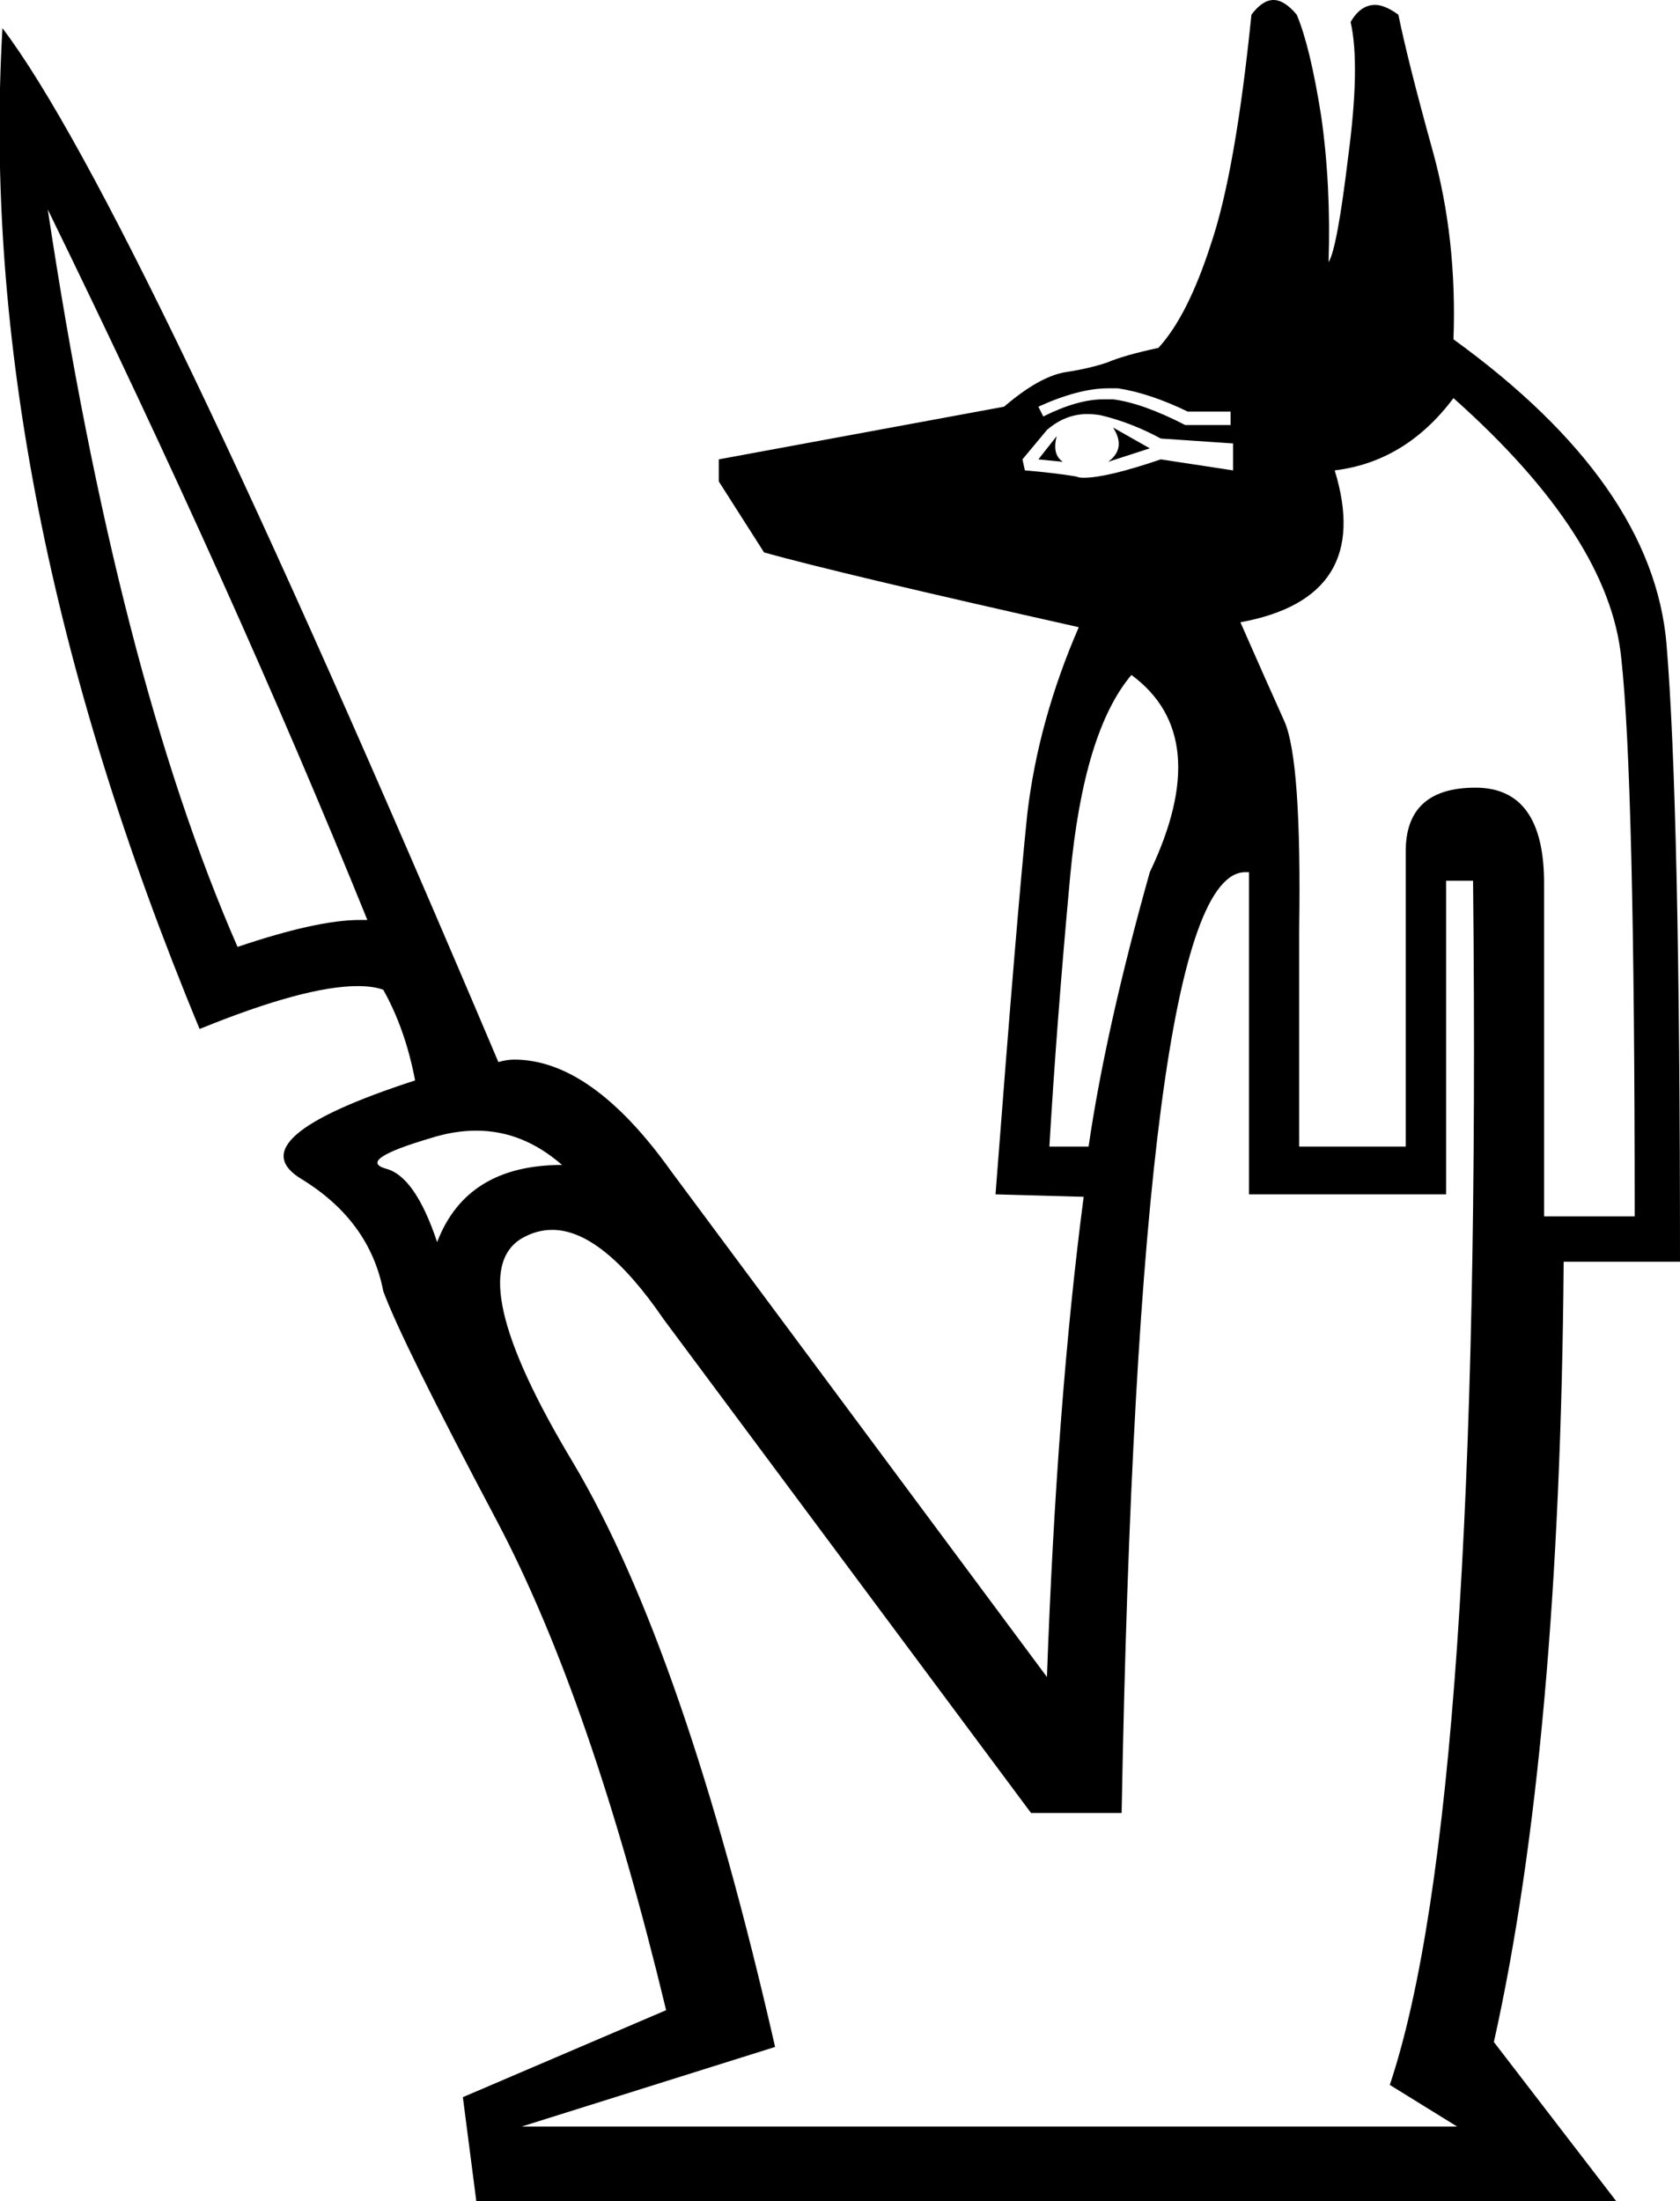 <?xml version='1.0' encoding ='UTF-8' standalone='no'?>
<svg width='13.72' height='17.97' xmlns='http://www.w3.org/2000/svg' xmlns:xlink='http://www.w3.org/1999/xlink'  version='1.1' >
<path style='fill:black; stroke:none' d=' M 9.05 3.17  Q 9.09 3.17 9.13 3.17  Q 9.39 3.21 9.7 3.36  L 10.05 3.36  L 10.05 3.47  L 9.68 3.47  Q 9.33 3.29 9.09 3.26  Q 9.05 3.26 9.01 3.26  Q 8.8 3.26 8.52 3.4  L 8.48 3.32  Q 8.81 3.17 9.05 3.17  Z  M 8.63 3.56  L 8.48 3.75  L 8.68 3.77  Q 8.59 3.71 8.63 3.56  Z  M 9.09 3.49  L 9.09 3.49  Q 9.2 3.66 9.05 3.77  L 9.39 3.66  L 9.09 3.49  Z  M 8.88 3.38  Q 8.93 3.38 8.99 3.39  Q 9.24 3.45 9.48 3.58  L 10.07 3.62  L 10.07 3.84  L 9.48 3.75  Q 9.04 3.9 8.85 3.9  Q 8.81 3.9 8.79 3.89  Q 8.61 3.86 8.37 3.84  L 8.35 3.75  L 8.55 3.51  Q 8.7 3.38 8.88 3.38  Z  M 0.39 1.71  Q 1.91 4.82 3 7.51  L 3 7.51  Q 2.97 7.51 2.94 7.51  Q 2.59 7.51 1.94 7.73  Q 0.96 5.49 0.39 1.71  Z  M 9.24 5.51  Q 9.92 6.01 9.39 7.12  Q 9.03 8.4 8.89 9.36  L 8.57 9.36  Q 8.63 8.34 8.74 7.15  Q 8.85 5.97 9.24 5.51  Z  M 11.87 3.25  Q 13.14 4.38 13.24 5.37  Q 13.35 6.36 13.35 9.93  L 12.61 9.93  L 12.61 7.21  Q 12.61 6.43 12.05 6.43  Q 11.48 6.43 11.48 6.95  L 11.48 9.36  L 10.61 9.36  L 10.61 7.58  Q 10.63 6.21 10.49 5.89  Q 10.35 5.58 10.13 5.08  Q 11.22 4.88 10.9 3.84  Q 11.48 3.77 11.87 3.25  Z  M 3.89 9.23  Q 4.27 9.23 4.59 9.51  Q 3.81 9.51 3.57 10.14  Q 3.39 9.6 3.15 9.54  Q 2.91 9.47 3.52 9.29  Q 3.71 9.23 3.89 9.23  Z  M 10.17 7.12  Q 10.18 7.12 10.2 7.12  L 10.2 9.75  L 11.81 9.75  L 11.81 7.19  L 12.03 7.19  Q 12.11 14.75 11.35 17.02  L 11.9 17.36  L 4.26 17.36  L 6.33 16.71  Q 5.59 13.47 4.68 11.94  Q 3.76 10.41 4.26 10.11  Q 4.38 10.04 4.51 10.04  Q 4.92 10.04 5.42 10.77  L 8.42 14.8  L 9.16 14.8  Q 9.3 7.12 10.17 7.12  Z  M 10.4 0  Q 10.31 0 10.22 0.12  Q 10.09 1.4 9.89 1.99  Q 9.7 2.58 9.46 2.84  Q 9.18 2.9 9.04 2.96  Q 8.89 3.01 8.69 3.04  Q 8.48 3.08 8.2 3.32  L 5.87 3.75  L 5.87 3.93  L 6.24 4.51  Q 6.89 4.69 8.81 5.12  Q 8.48 5.88 8.39 6.64  Q 8.31 7.4 8.13 9.75  L 8.85 9.77  Q 8.63 11.45 8.55 13.69  L 5.48 9.56  Q 4.83 8.65 4.2 8.65  Q 4.14 8.65 4.07 8.67  Q 1.09 1.64 0.02 0.23  L 0.02 0.23  Q -0.2 3.99 1.63 8.4  Q 2.49 8.05 2.92 8.05  Q 3.05 8.05 3.13 8.08  Q 3.31 8.4 3.39 8.82  Q 1.91 9.3 2.47 9.63  Q 3.02 9.97 3.13 10.54  Q 3.28 10.95 4.06 12.42  Q 4.83 13.88 5.44 16.41  L 3.78 17.12  L 3.89 17.97  L 13.2 17.97  L 12.2 16.67  Q 12.74 14.25 12.77 10.3  L 13.72 10.3  Q 13.72 6.58 13.61 5.26  Q 13.5 3.95 11.87 2.77  Q 11.9 1.95 11.7 1.23  Q 11.5 0.51 11.42 0.12  Q 11.31 0.04 11.23 0.04  Q 11.11 0.04 11.03 0.18  Q 11.11 0.53 11.01 1.28  Q 10.92 2.03 10.85 2.14  Q 10.87 1.51 10.79 0.95  Q 10.7 0.38 10.59 0.12  Q 10.49 0 10.4 0  Z '/></svg>
